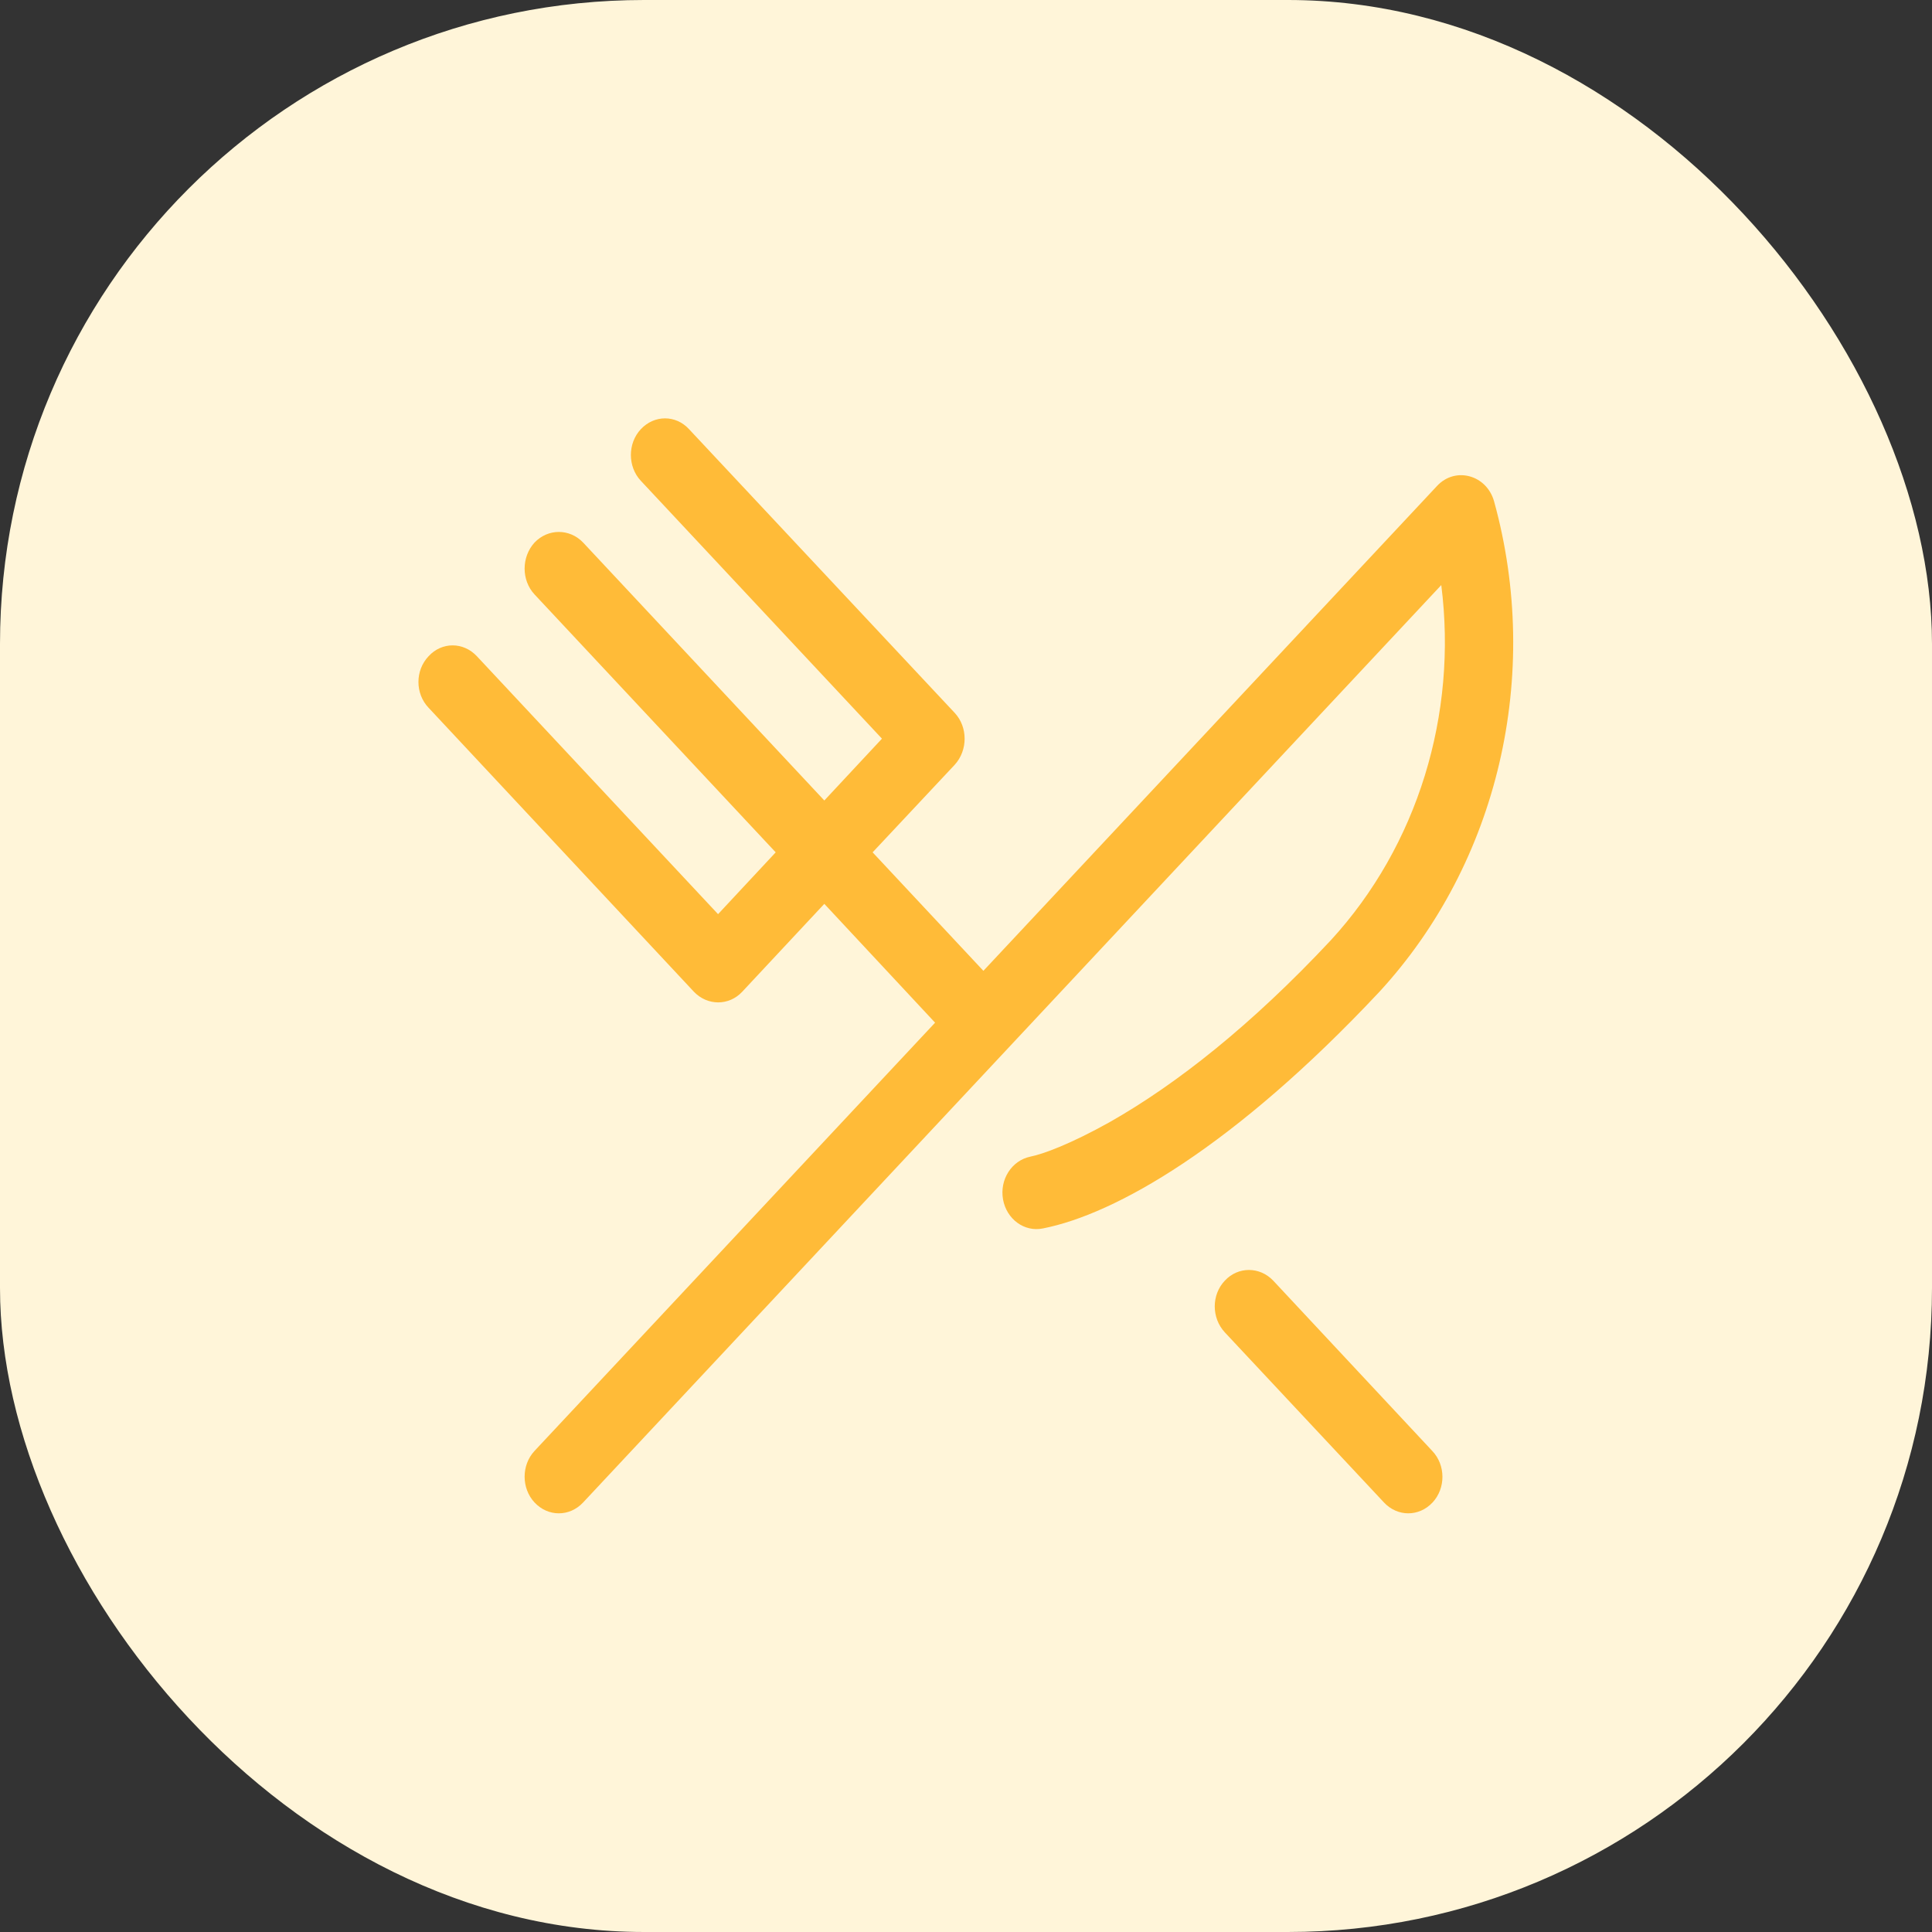 <svg fill="none" height="55" viewBox="0 0 60 60" width="55" xmlns="http://www.w3.org/2000/svg">
    <rect x="0" y="0" width="60" height="60" fill="#333333" stroke="none"/>
    <rect fill="#FFF5D9" height="60" rx="20" width="60"/>
    <g clip-path="url(#clip0_103_1260)">
        <path clip-rule="evenodd"
              d="M39.54 39.77L44.48 45.06C44.9 45.5 44.9 46.22 44.49 46.66C44.07 47.11 43.4 47.11 42.98 46.66L38.04 41.38C37.62 40.93 37.62 40.21 38.04 39.77C38.45 39.33 39.12 39.33 39.54 39.77ZM21.4 13.33L29.65 22.14C30.06 22.58 30.06 23.3 29.65 23.75L27.1 26.47L30.54 30.15L44.63 15.09C45.2 14.48 46.17 14.75 46.4 15.57C47.89 20.96 46.53 26.79 42.84 30.8C38.31 35.63 34.63 37.71 32.39 38.15C31.81 38.27 31.26 37.86 31.15 37.25C31.04 36.63 31.42 36.04 32 35.92C32.4 35.84 33.24 35.53 34.46 34.85C36.54 33.67 38.86 31.84 41.33 29.2C44.03 26.26 45.27 22.18 44.76 18.17L18.11 46.66C17.69 47.11 17.02 47.11 16.6 46.66C16.19 46.22 16.19 45.5 16.6 45.06L29.04 31.76L25.6 28.07L23.05 30.8C22.64 31.24 21.97 31.24 21.55 30.8L13.31 21.98C12.89 21.54 12.89 20.82 13.31 20.38C13.72 19.93 14.39 19.93 14.81 20.38L22.3 28.39L24.09 26.47L16.6 18.46C16.19 18.02 16.19 17.3 16.6 16.85C17.02 16.41 17.69 16.41 18.11 16.85L25.6 24.86L27.39 22.94L19.9 14.93C19.49 14.49 19.49 13.77 19.9 13.33C20.32 12.88 20.99 12.88 21.4 13.33Z"
              fill="#FFBB38"
              fill-rule="evenodd"/>
    </g>
    <defs>
        <clipPath id="clip0_103_1260">
            <rect fill="white" height="34" transform="translate(13 13)" width="34"/>
        </clipPath>
    </defs>
</svg>
